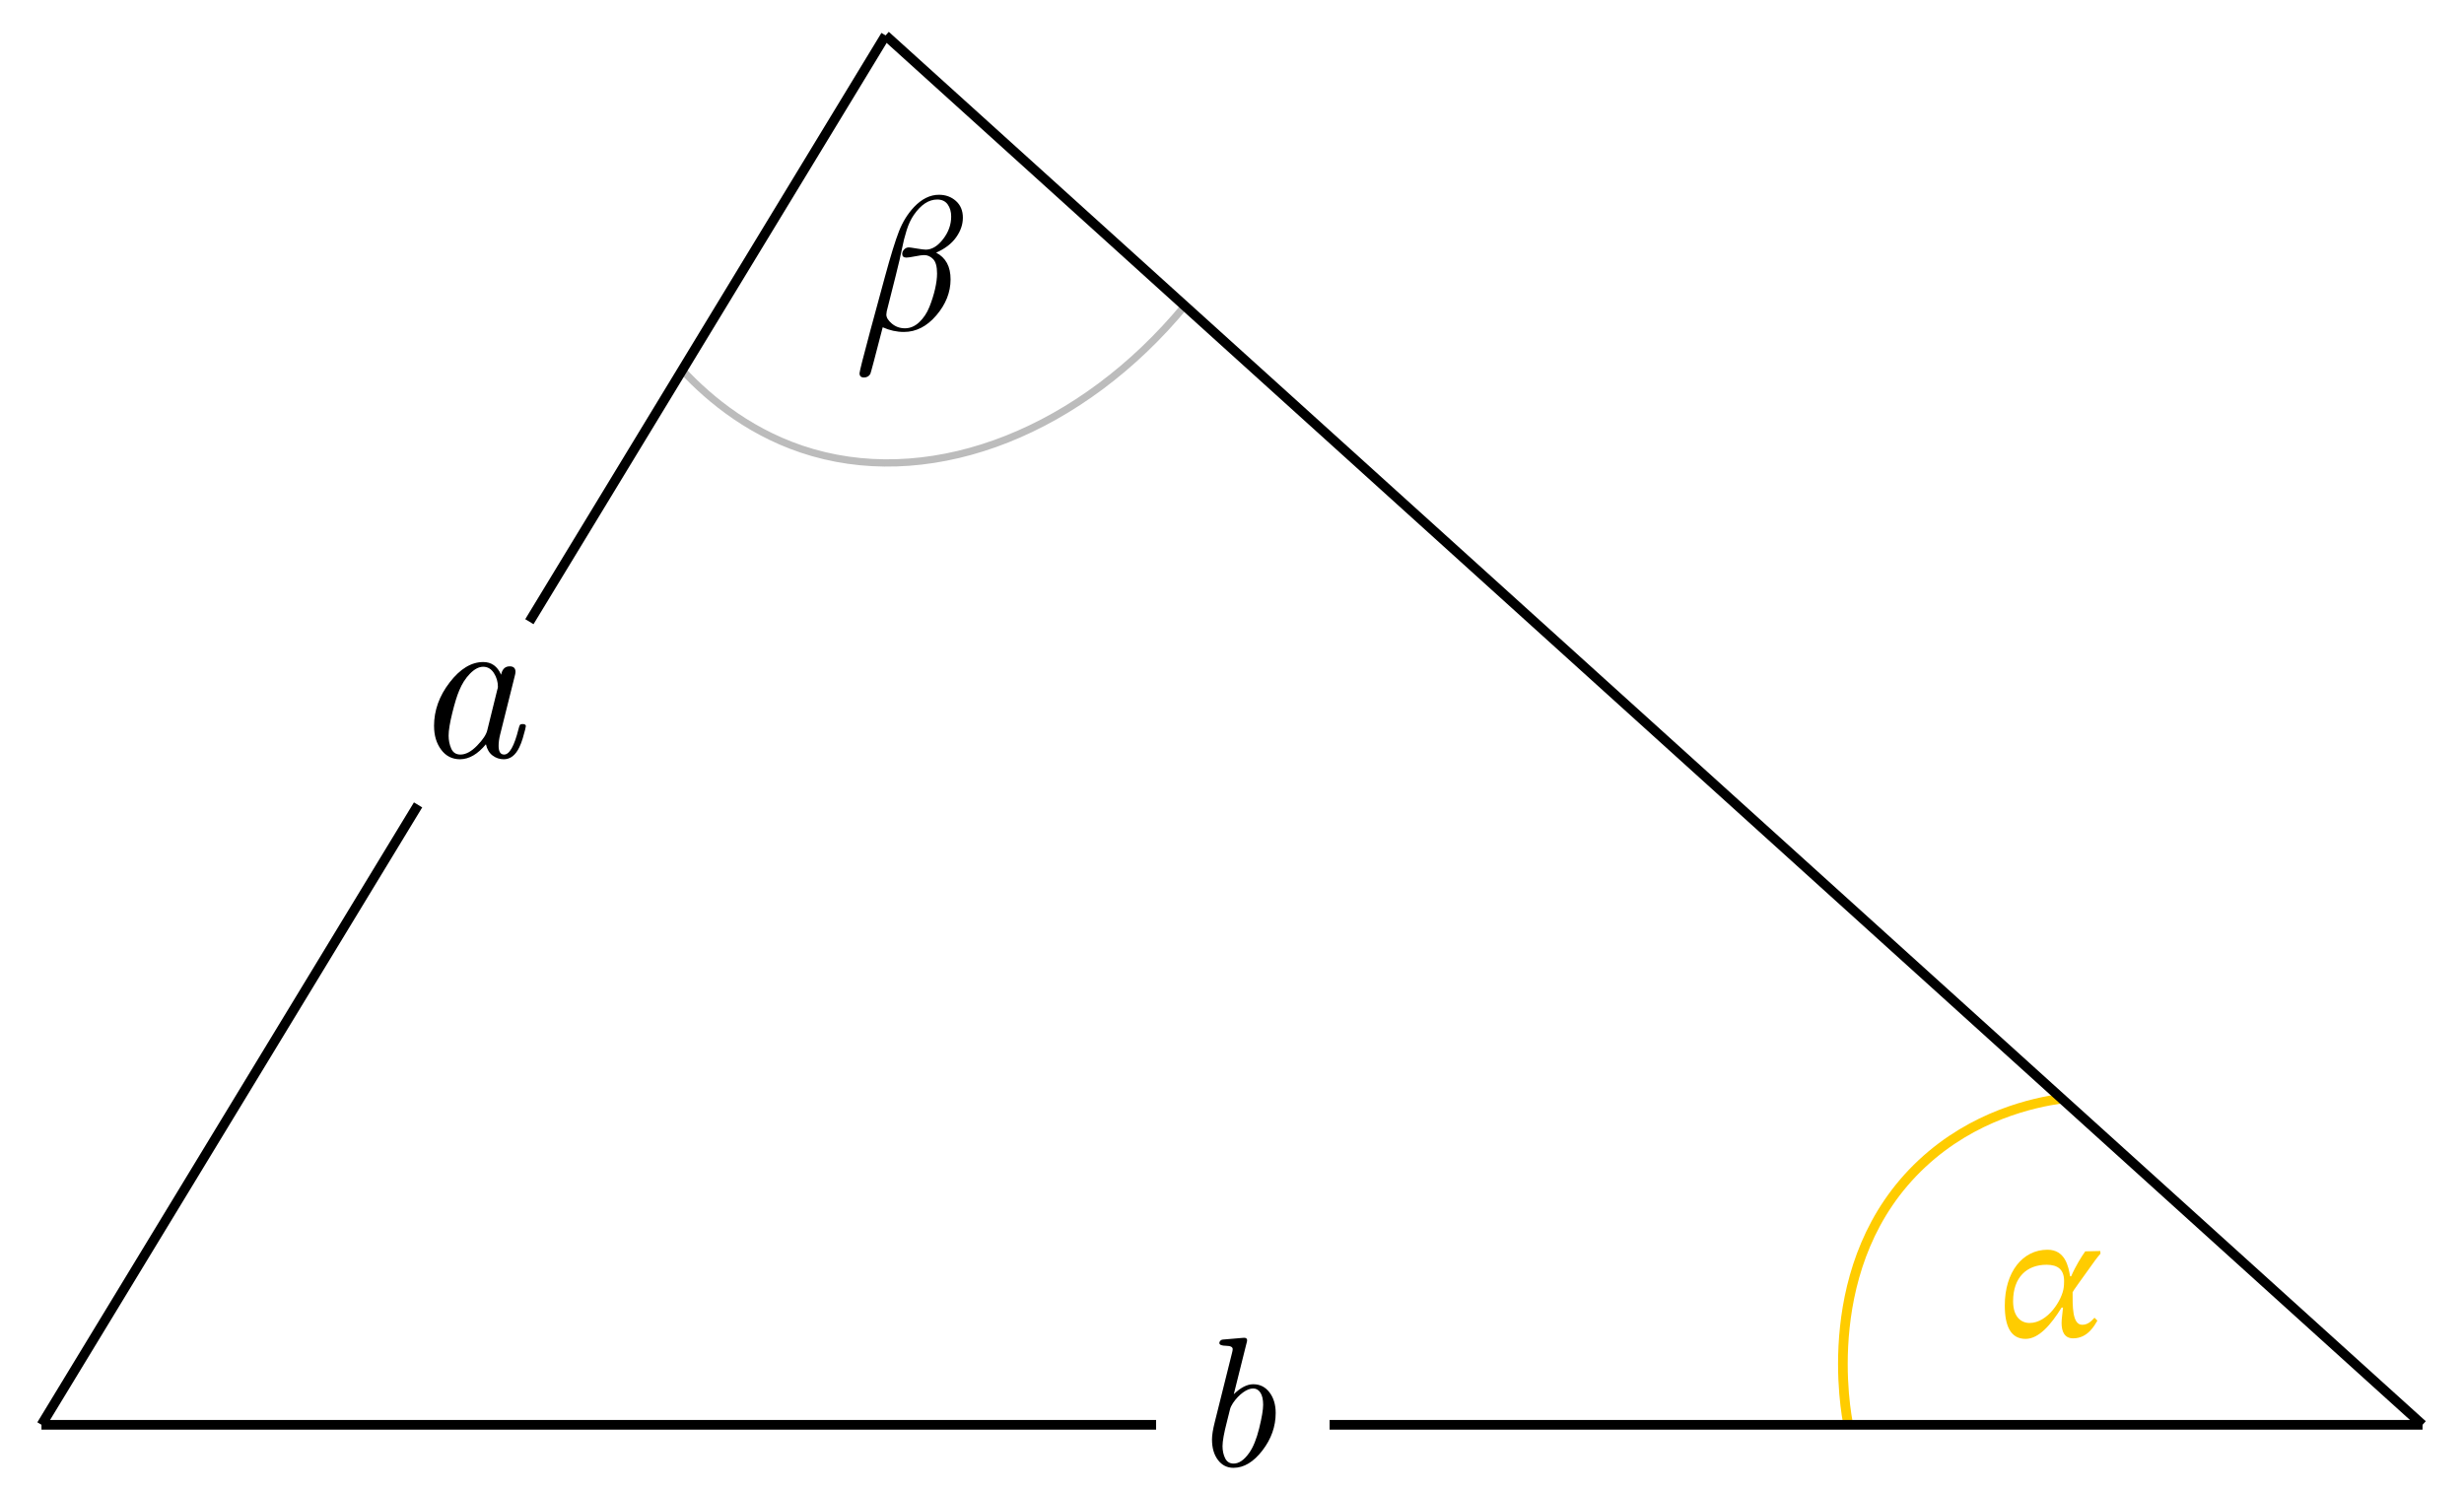 <?xml version="1.0" encoding="UTF-8"?>
<svg id="Layer_1" data-name="Layer 1" xmlns="http://www.w3.org/2000/svg" viewBox="0 0 254.637 154.154">
  <defs>
    <style>
      .cls-1 {
        fill: #fc0;
      }

      .cls-2 {
        stroke: #000;
      }

      .cls-2, .cls-3, .cls-4 {
        fill: none;
        stroke-miterlimit: 10;
      }

      .cls-3 {
        stroke: #fc0;
      }

      .cls-4 {
        stroke: #bcbcbc;
        stroke-width: .75px;
      }
    </style>
  </defs>
  <path class="cls-3" d="M213.059,113.548c-2.902.411-9.092,1.727-14.432,6.717-10.898,10.183-7.84,25.935-7.615,27"/>
  <path class="cls-4" d="M70.506,38.25c2.907,3.115,7.354,6.768,13.494,8.532,12.835,3.688,27.867-2.369,38.435-15.167"/>
  <line class="cls-2" x1="4.286" y1="147.265" x2="119.473" y2="147.265"/>
  <line class="cls-2" x1="91.516" y1="3.661" x2="250.352" y2="147.265"/>
  <line class="cls-2" x1="250.352" y1="147.265" x2="137.407" y2="147.265"/>
  <path class="cls-2" d="M91.516,3.661c-12.269,20.198-24.539,40.397-36.808,60.595"/>
  <line class="cls-2" x1="4.286" y1="147.265" x2="43.206" y2="83.192"/>
  <path d="M44.855,75.04c0-1.612.54-3.117,1.621-4.516,1.08-1.398,2.236-2.098,3.465-2.098.847,0,1.461.437,1.844,1.311.116-.578.412-.867.891-.867.396,0,.596.191.596.575,0,.102-.029.258-.086.468l-1.506,6.032c-.102.413-.152.793-.152,1.141,0,.602.188.902.563.902h.011c.549,0,1.043-.88,1.484-2.641.057-.239.109-.384.156-.435s.136-.076.266-.076c.224,0,.336.072.336.216,0,.029-.027.159-.082.39-.054.231-.135.523-.243.877-.108.354-.224.657-.347.91-.396.831-.935,1.246-1.613,1.246-.426,0-.812-.129-1.154-.387-.344-.258-.574-.646-.689-1.163-.847,1.026-1.736,1.542-2.669,1.55-.817,0-1.471-.33-1.958-.989-.489-.659-.732-1.475-.732-2.448ZM46.36,76.016c0,.491.09.943.271,1.355.181.412.498.618.953.618.549,0,1.123-.308,1.722-.924.6-.616.95-1.146,1.051-1.588l1.035-4.192c.043-.13.065-.228.065-.292,0-.52-.14-.996-.417-1.429-.278-.433-.647-.649-1.109-.649-.44,0-.893.236-1.358.71-.465.474-.838,1.057-1.119,1.751-.224.521-.462,1.294-.715,2.321-.252,1.026-.378,1.8-.378,2.32Z"/>
  <path d="M125.25,148.793c0-.448.096-1.052.288-1.812l1.761-7.056c.062-.225.092-.386.092-.482,0-.225-.229-.34-.688-.346-.46-.006-.689-.102-.689-.287,0-.064.015-.115.042-.154.028-.038.055-.072.079-.101.025-.029.062-.053.112-.072.049-.02.087-.029.111-.029s.066-.003.126-.009c.059-.006.095-.009.106-.009.168-.013.422-.034.764-.065.341-.031.624-.056.847-.074.224-.019.348-.028.373-.028.204,0,.307.087.307.261,0,.075-.032.221-.096.438l-1.281,5.134c.707-.687,1.374-1.03,2.001-1.03h.019c.684,0,1.239.279,1.667.838s.642,1.271.642,2.134c0,1.396-.459,2.689-1.377,3.88-.917,1.191-1.914,1.786-2.989,1.786-.657,0-1.191-.271-1.601-.812-.41-.541-.614-1.243-.614-2.104ZM126.339,149.463c0,.473.09.892.27,1.259.181.367.472.55.875.55.559,0,1.099-.373,1.62-1.118.409-.584.751-1.427,1.024-2.53.272-1.103.409-1.916.409-2.438,0-.534-.093-.947-.279-1.239s-.438-.438-.754-.438-.664.136-1.044.409c-.379.273-.726.639-1.04,1.098-.074.111-.138.222-.189.33-.053.109-.089.202-.108.28-.019.078-.064.26-.136.546s-.134.534-.186.745c-.308,1.188-.462,2.036-.462,2.546Z"/>
  <path class="cls-1" d="M214.039,131.918c.448-1.047,1.103-2.094,1.458-2.58l1.552-.038.019.28c-.131.15-.411.486-.542.673-1.421,1.981-2.337,3.233-2.337,3.308,0,1.365-.056,3.365.991,3.365.561,0,.915-.336,1.271-.729l.299.299c-.28.467-.99,1.832-2.505,1.832-.878,0-1.196-.673-1.196-1.589,0-.449.094-.972.15-1.589h-.15c-1.103,1.776-2.354,3.234-3.72,3.234-1.532,0-2.149-1.309-2.149-3.458,0-3.439,1.832-5.757,4.412-5.757,1.812,0,2.168,1.701,2.336,2.748h.112ZM213.272,133.058c.019-.131.037-.355.037-.654,0-1.159-.616-1.682-1.812-1.682-2.019,0-3.458,1.271-3.458,3.775,0,1.626.841,2.243,1.701,2.243,1.888,0,3.383-2.393,3.532-3.682Z"/>
  <path d="M88.827,38.58c0-.174.37-1.64,1.111-4.397l1.513-5.575c.593-2.178,1.078-3.749,1.456-4.712.377-.963.895-1.796,1.553-2.499.807-.844,1.664-1.266,2.574-1.266.69,0,1.275.213,1.754.64.479.427.719,1.002.719,1.728,0,.704-.233,1.382-.701,2.035-.467.653-1.154,1.18-2.063,1.58.999.516,1.497,1.438,1.493,2.769-.003,1.331-.493,2.568-1.47,3.711-.978,1.144-2.095,1.715-3.353,1.715-.746,0-1.477-.161-2.19-.483-.806,3.125-1.233,4.736-1.284,4.833-.15.238-.367.357-.649.357-.308,0-.462-.145-.462-.435ZM91.598,32.515c0,.304.191.616.574.936.383.32.832.48,1.347.48.54,0,1.034-.211,1.481-.633.446-.422.796-.947,1.047-1.575.251-.628.445-1.245.584-1.851.138-.605.207-1.14.207-1.604,0-.715-.135-1.211-.405-1.489-.271-.277-.582-.416-.936-.416-.174,0-.484.043-.932.131-.447.087-.745.13-.893.13-.29,0-.435-.128-.435-.383,0-.16.065-.311.198-.455.132-.144.297-.216.497-.216.077,0,.346.039.806.116.46.077.771.116.932.116.631,0,1.226-.36,1.786-1.081s.841-1.501.841-2.34c0-.5-.121-.917-.362-1.254-.242-.336-.602-.505-1.078-.505-.876,0-1.681.528-2.414,1.583-.305.438-.556.972-.753,1.604s-.354,1.251-.469,1.86-.336,1.559-.662,2.852-.634,2.511-.922,3.654c-.026.2-.04.313-.04.339Z"/>
</svg>